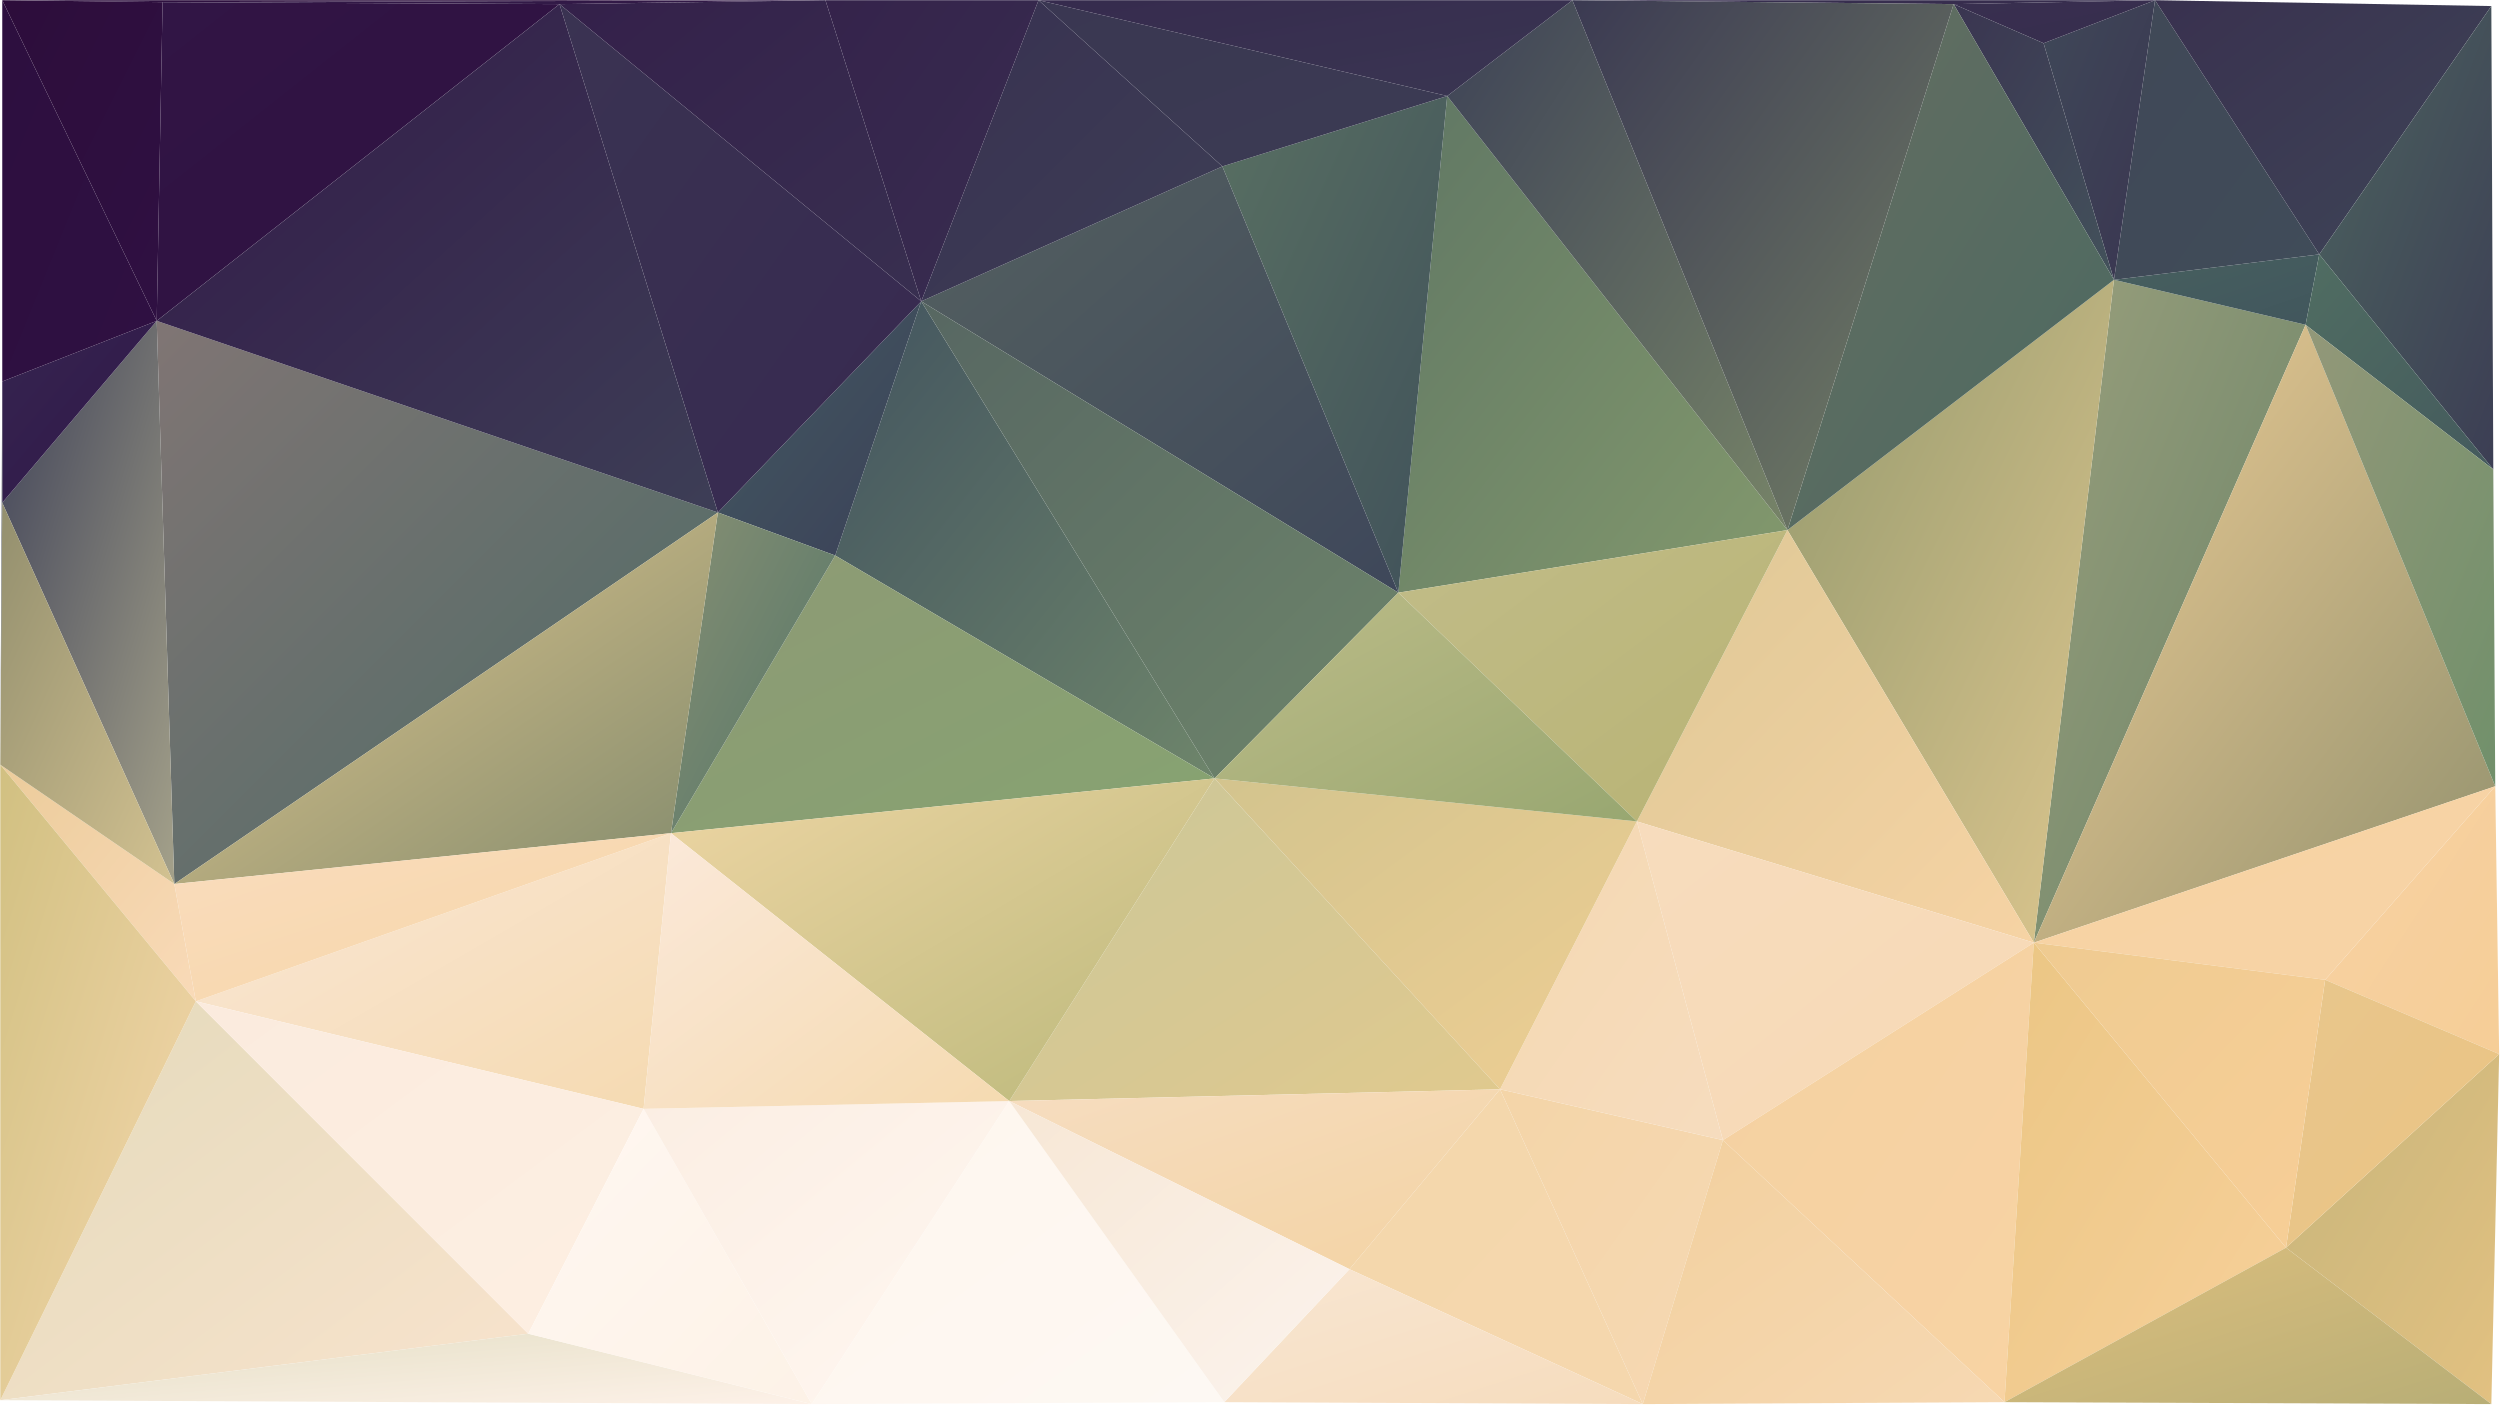 <?xml version="1.0" encoding="utf-8"?>
<!-- Generator: Adobe Illustrator 15.0.0, SVG Export Plug-In  -->
<!DOCTYPE svg PUBLIC "-//W3C//DTD SVG 1.1//EN" "http://www.w3.org/Graphics/SVG/1.1/DTD/svg11.dtd">
<svg version="1.1"
	 xmlns="http://www.w3.org/2000/svg" xmlns:xlink="http://www.w3.org/1999/xlink" xmlns:a="http://ns.adobe.com/AdobeSVGViewerExtensions/3.0/"
	 x="0px" y="0px" width="2589px" height="1455px" viewBox="-0.313 -0.212 2589 1455"
	 enable-background="new -0.313 -0.212 2589 1455" xml:space="preserve">
<defs>
</defs>
<linearGradient id="triangle36_76_" gradientUnits="userSpaceOnUse" x1="13.694" y1="1453.221" x2="15.719" y2="1451.196" gradientTransform="matrix(-194 0 0 244 3884.122 -353742.25)">
	<stop  offset="0" style="stop-color:#6E856B"/>
	<stop  offset="1" style="stop-color:#42545F"/>
</linearGradient>
<polygon id="triangle36_75_" fill="url(#triangle36_76_)" points="1257.459,805.907 864.63,575.069 953.726,311.833 "/>
<linearGradient id="triangle36_77_" gradientUnits="userSpaceOnUse" x1="14.239" y1="1458.13" x2="16.264" y2="1456.105" gradientTransform="matrix(-278 0 0 142 5117.79 -206141.875)">
	<stop  offset="0" style="stop-color:#86A371"/>
	<stop  offset="1" style="stop-color:#8E9A75"/>
</linearGradient>
<polygon id="triangle36_74_" fill="url(#triangle36_77_)" points="1257.459,805.907 864.63,575.069 694.538,862.604 "/>
<linearGradient id="triangle36_78_" gradientUnits="userSpaceOnUse" x1="13.939" y1="1457.587" x2="15.964" y2="1455.562" gradientTransform="matrix(-104 0 0 130 2412.335 -188922.422)">
	<stop  offset="0" style="stop-color:#3B4058"/>
	<stop  offset="1" style="stop-color:#435A61"/>
</linearGradient>
<polygon id="triangle36_73_" fill="url(#triangle36_78_)" points="953.726,311.833 864.63,575.069 743.137,530.521 "/>
<linearGradient id="triangle36_79_" gradientUnits="userSpaceOnUse" x1="14.472" y1="1456.371" x2="16.497" y2="1454.346" gradientTransform="matrix(-84 0 0 164 2074.604 -237971.219)">
	<stop  offset="0" style="stop-color:#537568"/>
	<stop  offset="1" style="stop-color:#868F73"/>
</linearGradient>
<polygon id="triangle36_72_" fill="url(#triangle36_79_)" points="864.63,575.069 694.538,862.604 743.137,530.521 "/>
<linearGradient id="triangle36_80_" gradientUnits="userSpaceOnUse" x1="14.746" y1="1458.684" x2="16.771" y2="1456.659" gradientTransform="matrix(-243 0 0 141 4325.762 -204554.094)">
	<stop  offset="0" style="stop-color:#F5DAB1"/>
	<stop  offset="1" style="stop-color:#FAE7D6"/>
</linearGradient>
<polygon id="triangle36_71_" fill="url(#triangle36_80_)" points="694.538,862.604 666.19,1148.114 202.49,1036.745 "/>
<linearGradient id="triangle36_81_" gradientUnits="userSpaceOnUse" x1="14.975" y1="1452.457" x2="17" y2="1450.432" gradientTransform="matrix(-287 0 0 288 4995.969 -417347.188)">
	<stop  offset="0" style="stop-color:#4C6A65"/>
	<stop  offset="1" style="stop-color:#807574"/>
</linearGradient>
<polygon id="triangle36_70_" fill="url(#triangle36_81_)" points="743.137,530.521 161.991,332.083 180.216,915.251 "/>
<linearGradient id="triangle36_82_" gradientUnits="userSpaceOnUse" x1="14.823" y1="1455.142" x2="16.847" y2="1453.117" gradientTransform="matrix(-278 0 0 190 4863.79 -275561.719)">
	<stop  offset="0" style="stop-color:#838B6D"/>
	<stop  offset="1" style="stop-color:#E4C98F"/>
</linearGradient>
<polygon id="triangle36_69_" fill="url(#triangle36_82_)" points="743.137,530.521 694.538,862.604 180.216,915.251 "/>
<linearGradient id="triangle36_83_" gradientUnits="userSpaceOnUse" x1="14.909" y1="1465.937" x2="16.934" y2="1463.912" gradientTransform="matrix(-254 0 0 86 4487.314 -125035.734)">
	<stop  offset="0" style="stop-color:#F6D6A6"/>
	<stop  offset="1" style="stop-color:#FADCBE"/>
</linearGradient>
<polygon id="triangle36_68_" fill="url(#triangle36_83_)" points="694.538,862.604 202.49,1036.745 180.216,915.251 "/>
<linearGradient id="triangle36_84_" gradientUnits="userSpaceOnUse" x1="12.502" y1="1452.879" x2="14.527" y2="1450.854" gradientTransform="matrix(-199 0 0 254 4250.555 -368305.406)">
	<stop  offset="0" style="stop-color:#83996D"/>
	<stop  offset="1" style="stop-color:#607764"/>
</linearGradient>
<polygon id="triangle36_67_" fill="url(#triangle36_84_)" points="1850.753,548.746 1498.421,99.219 1447.799,613.542 "/>
<linearGradient id="triangle36_85_" gradientUnits="userSpaceOnUse" x1="11.295" y1="1452.041" x2="13.32" y2="1450.016" gradientTransform="matrix(-115 0 0 254 2842.887 -368305.406)">
	<stop  offset="0" style="stop-color:#40515A"/>
	<stop  offset="1" style="stop-color:#586F62"/>
</linearGradient>
<polygon id="triangle36_66_" fill="url(#triangle36_85_)" points="1498.421,99.219 1265.559,172.116 1447.799,613.542 "/>
<linearGradient id="triangle36_86_" gradientUnits="userSpaceOnUse" x1="13.221" y1="1453.209" x2="15.245" y2="1451.184" gradientTransform="matrix(-244 0 0 218 4712.448 -316220.781)">
	<stop  offset="0" style="stop-color:#3E475A"/>
	<stop  offset="1" style="stop-color:#546060"/>
</linearGradient>
<polygon id="triangle36_65_" fill="url(#triangle36_86_)" points="1265.559,172.116 953.726,311.833 1447.799,613.542 "/>
<linearGradient id="triangle36_87_" gradientUnits="userSpaceOnUse" x1="13.377" y1="1453.063" x2="15.402" y2="1451.039" gradientTransform="matrix(-244 0 0 244 4712.448 -353742.25)">
	<stop  offset="0" style="stop-color:#6E856B"/>
	<stop  offset="1" style="stop-color:#576762"/>
</linearGradient>
<polygon id="triangle36_64_" fill="url(#triangle36_87_)" points="1257.459,805.907 953.726,311.833 1447.799,613.542 "/>
<linearGradient id="triangle36_88_" gradientUnits="userSpaceOnUse" x1="9.005" y1="1451.596" x2="11.03" y2="1449.571" gradientTransform="matrix(-139 0 0 339 3634.363 -491103.375)">
	<stop  offset="0" style="stop-color:#698267"/>
	<stop  offset="1" style="stop-color:#999F7C"/>
</linearGradient>
<polygon id="triangle36_63_" fill="url(#triangle36_88_)" points="2387.349,336.132 2105.89,975.998 2188.91,289.56 "/>
<linearGradient id="triangle36_89_" gradientUnits="userSpaceOnUse" x1="10.216" y1="1451.247" x2="12.241" y2="1449.222" gradientTransform="matrix(-167 0 0 339 3947.586 -491103.375)">
	<stop  offset="0" style="stop-color:#DEC78F"/>
	<stop  offset="1" style="stop-color:#94996D"/>
</linearGradient>
<polygon id="triangle36_62_" fill="url(#triangle36_89_)" points="2105.89,975.998 1850.753,548.746 2188.91,289.56 "/>
<linearGradient id="triangle36_90_" gradientUnits="userSpaceOnUse" x1="6.729" y1="1482.411" x2="8.754" y2="1480.386" gradientTransform="matrix(-105 0 0 36 3142.021 -53042.332)">
	<stop  offset="0" style="stop-color:#41565D"/>
	<stop  offset="1" style="stop-color:#47605F"/>
</linearGradient>
<polygon id="triangle36_61_" fill="url(#triangle36_90_)" points="2401.524,263.236 2387.349,336.132 2188.91,289.56 "/>
<linearGradient id="triangle36_91_" gradientUnits="userSpaceOnUse" x1="7.458" y1="1456.078" x2="9.483" y2="1454.053" gradientTransform="matrix(-105 0 0 143 3142.021 -207871.672)">
	<stop  offset="0" style="stop-color:#404C59"/>
	<stop  offset="1" style="stop-color:#404857"/>
</linearGradient>
<polygon id="triangle36_60_" fill="url(#triangle36_91_)" points="2401.524,263.236 2231.433,0 2188.91,289.56 "/>
<linearGradient id="triangle36_92_" gradientUnits="userSpaceOnUse" x1="15.514" y1="1456.214" x2="17.539" y2="1454.189" gradientTransform="matrix(-270 0 0 204 4649.298 -295552.75)">
	<stop  offset="0" style="stop-color:#F8E3CD"/>
	<stop  offset="1" style="stop-color:#E4DABB"/>
</linearGradient>
<polygon id="triangle36_59_" fill="url(#triangle36_92_)" points="202.49,1036.745 0,1449.823 546.722,1380.978 "/>
<linearGradient id="triangle36_93_" gradientUnits="userSpaceOnUse" x1="14.81" y1="1457.3" x2="16.835" y2="1455.275" gradientTransform="matrix(-229 0 0 170 4106.15 -246395.938)">
	<stop  offset="0" style="stop-color:#FDEFE2"/>
	<stop  offset="1" style="stop-color:#FBEBDE"/>
</linearGradient>
<polygon id="triangle36_58_" fill="url(#triangle36_93_)" points="666.19,1148.114 202.49,1036.745 546.722,1380.978 "/>
<linearGradient id="triangle36_94_" gradientUnits="userSpaceOnUse" x1="1.815" y1="1455.353" x2="3.84" y2="1453.329" gradientTransform="matrix(-57 0 0 143 2353.068 -207871.672)">
	<stop  offset="0" style="stop-color:#3A3551"/>
	<stop  offset="1" style="stop-color:#3F4858"/>
</linearGradient>
<polygon id="triangle36_57_" fill="url(#triangle36_94_)" points="2231.433,0 2188.91,289.56 2116.014,44.548 "/>
<linearGradient id="triangle36_95_" gradientUnits="userSpaceOnUse" x1="10.154" y1="1458.098" x2="12.179" y2="1456.073" gradientTransform="matrix(-114 0 0 161 2969.2 -233338.844)">
	<stop  offset="0" style="stop-color:#F6D8B3"/>
	<stop  offset="1" style="stop-color:#F4D5A8"/>
</linearGradient>
<polygon id="triangle36_56_" fill="url(#triangle36_95_)" points="1783.931,1180.513 1553.093,1127.866 1700.911,1453.874 "/>
<linearGradient id="triangle36_96_" gradientUnits="userSpaceOnUse" x1="14.809" y1="1498.6" x2="16.834" y2="1496.575" gradientTransform="matrix(-415 0 0 36 6924.094 -52490.332)">
	<stop  offset="0" style="stop-color:#FDF1E8"/>
	<stop  offset="1" style="stop-color:#E4DFC5"/>
</linearGradient>
<polygon id="triangle36_55_" fill="url(#triangle36_96_)" points="546.722,1380.978 0,1449.823 840.331,1453.874 "/>
<linearGradient id="triangle36_97_" gradientUnits="userSpaceOnUse" x1="14.788" y1="1459.284" x2="16.813" y2="1457.259" gradientTransform="matrix(-145 0 0 151 2958.482 -218870.969)">
	<stop  offset="0" style="stop-color:#FDF2E7"/>
	<stop  offset="1" style="stop-color:#FFF7F1"/>
</linearGradient>
<polygon id="triangle36_54_" fill="url(#triangle36_97_)" points="666.19,1148.114 546.722,1380.978 840.331,1453.874 "/>
<linearGradient id="triangle36_98_" gradientUnits="userSpaceOnUse" x1="17.605" y1="1460.218" x2="19.63" y2="1458.193" gradientTransform="matrix(-100 0 0 121 1982.589 -175673.328)">
	<stop  offset="0" style="stop-color:#F9DAB8"/>
	<stop  offset="1" style="stop-color:#ECCC9B"/>
</linearGradient>
<polygon id="triangle36_53_" fill="url(#triangle36_98_)" points="202.49,1036.745 180.216,915.251 0,791.733 "/>
<linearGradient id="triangle36_99_" gradientUnits="userSpaceOnUse" x1="17.989" y1="1452.694" x2="20.014" y2="1450.669" gradientTransform="matrix(-100 0 0 325 1982.589 -470614.344)">
	<stop  offset="0" style="stop-color:#F6D8AE"/>
	<stop  offset="1" style="stop-color:#D1C081"/>
</linearGradient>
<polygon id="triangle36_52_" fill="url(#triangle36_99_)" points="202.49,1036.745 0,1449.823 0,791.733 "/>
<linearGradient id="triangle36_100_" gradientUnits="userSpaceOnUse" x1="18.063" y1="1452.009" x2="20.088" y2="1449.984" gradientTransform="matrix(-88 0 0 288 1795.351 -417347.188)">
	<stop  offset="0" style="stop-color:#A4A18A"/>
	<stop  offset="1" style="stop-color:#3F4258"/>
</linearGradient>
<polygon id="triangle36_51_" fill="url(#triangle36_100_)" points="180.216,915.251 161.991,332.083 2.024,520.397 "/>
<linearGradient id="triangle36_101_" gradientUnits="userSpaceOnUse" x1="18.654" y1="1455.27" x2="20.679" y2="1453.245" gradientTransform="matrix(-89 0 0 195 1810.037 -282795.656)">
	<stop  offset="0" style="stop-color:#D3C291"/>
	<stop  offset="1" style="stop-color:#938F6E"/>
</linearGradient>
<polygon id="triangle36_50_" fill="url(#triangle36_101_)" points="180.216,915.251 0,791.733 2.024,520.397 "/>
<linearGradient id="triangle36_102_" gradientUnits="userSpaceOnUse" x1="18.887" y1="1461.705" x2="20.912" y2="1459.68" gradientTransform="matrix(-79 0 0 93 1654.172 -135418.266)">
	<stop  offset="0" style="stop-color:#311648"/>
	<stop  offset="1" style="stop-color:#352550"/>
</linearGradient>
<polygon id="triangle36_49_" fill="url(#triangle36_102_)" points="161.991,332.083 2.024,520.397 2.024,394.854 "/>
<linearGradient id="triangle36_103_" gradientUnits="userSpaceOnUse" x1="427.61" y1="1454.568" x2="429.636" y2="1452.543" gradientTransform="matrix(-1 0 0 196 429.635 -284303.438)">
	<stop  offset="0" style="stop-color:#435361"/>
	<stop  offset="1" style="stop-color:#6D6662"/>
</linearGradient>
<polygon id="triangle36_48_" fill="url(#triangle36_103_)" points="2.024,520.397 0,791.733 2.024,394.854 "/>
<linearGradient id="triangle36_104_" gradientUnits="userSpaceOnUse" x1="19.314" y1="1454.002" x2="21.339" y2="1451.977" gradientTransform="matrix(-79 0 0 195 1654.172 -283052.656)">
	<stop  offset="0" style="stop-color:#2F1042"/>
	<stop  offset="1" style="stop-color:#2D0F3F"/>
</linearGradient>
<polygon id="triangle36_47_" fill="url(#triangle36_104_)" points="161.991,332.083 2.024,394.854 2.024,0 "/>
<linearGradient id="triangle36_105_" gradientUnits="userSpaceOnUse" x1="18.212" y1="1454.182" x2="20.237" y2="1452.157" gradientTransform="matrix(-82 0 0 164 1701.231 -238233.219)">
	<stop  offset="0" style="stop-color:#2F1042"/>
	<stop  offset="1" style="stop-color:#2D0D3B"/>
</linearGradient>
<polygon id="triangle36_46_" fill="url(#triangle36_105_)" points="161.991,332.083 2.024,0 168.066,2.024 "/>
<linearGradient id="triangle36_106_" gradientUnits="userSpaceOnUse" x1="15.276" y1="1454.717" x2="17.301" y2="1452.692" gradientTransform="matrix(-206 0 0 163 3725.36 -236786.422)">
	<stop  offset="0" style="stop-color:#2F1040"/>
	<stop  offset="1" style="stop-color:#311545"/>
</linearGradient>
<polygon id="triangle36_45_" fill="url(#triangle36_106_)" points="168.066,2.024 161.991,332.083 579.119,4.051 "/>
<linearGradient id="triangle36_107_" gradientUnits="userSpaceOnUse" x1="14.388" y1="1452.219" x2="16.413" y2="1450.194" gradientTransform="matrix(-185 0 0 260 3601.943 -377027.125)">
	<stop  offset="0" style="stop-color:#372950"/>
	<stop  offset="1" style="stop-color:#3A3352"/>
</linearGradient>
<polygon id="triangle36_44_" fill="url(#triangle36_107_)" points="953.726,311.833 743.137,530.521 579.119,4.051 "/>
<linearGradient id="triangle36_108_" gradientUnits="userSpaceOnUse" x1="14.77" y1="1452.097" x2="16.795" y2="1450.072" gradientTransform="matrix(-287 0 0 260 4995.969 -377027.125)">
	<stop  offset="0" style="stop-color:#3D3E56"/>
	<stop  offset="1" style="stop-color:#321948"/>
</linearGradient>
<polygon id="triangle36_43_" fill="url(#triangle36_108_)" points="743.137,530.521 161.991,332.083 579.119,4.051 "/>
<linearGradient id="triangle36_109_" gradientUnits="userSpaceOnUse" x1="14.544" y1="2571.676" x2="16.569" y2="2569.651" gradientTransform="matrix(-421 0 0 1 7019.213 -2569.751)">
	<stop  offset="0" style="stop-color:#2F1040"/>
	<stop  offset="1" style="stop-color:#2F1240"/>
</linearGradient>
<polygon id="triangle36_42_" fill="url(#triangle36_109_)" points="168.066,2.024 2.024,0 854.505,0 "/>
<linearGradient id="triangle36_110_" gradientUnits="userSpaceOnUse" x1="13.949" y1="1454.746" x2="15.974" y2="1452.721" gradientTransform="matrix(-185 0 0 154 3601.943 -223775.328)">
	<stop  offset="0" style="stop-color:#382F50"/>
	<stop  offset="1" style="stop-color:#34204A"/>
</linearGradient>
<polygon id="triangle36_41_" fill="url(#triangle36_110_)" points="953.726,311.833 579.119,4.051 854.505,0 "/>
<linearGradient id="triangle36_111_" gradientUnits="userSpaceOnUse" x1="14.378" y1="2009.541" x2="16.404" y2="2007.515" gradientTransform="matrix(-339 0 0 2 5814.918 -4015.538)">
	<stop  offset="0" style="stop-color:#321C48"/>
	<stop  offset="1" style="stop-color:#311545"/>
</linearGradient>
<polygon id="triangle36_40_" fill="url(#triangle36_111_)" points="579.119,4.051 168.066,2.024 854.505,0 "/>
<linearGradient id="triangle36_112_" gradientUnits="userSpaceOnUse" x1="13.103" y1="1461.101" x2="15.128" y2="1459.076" gradientTransform="matrix(-209 0 0 85 4223.42 -124015.945)">
	<stop  offset="0" style="stop-color:#3B3B53"/>
	<stop  offset="1" style="stop-color:#3A3752"/>
</linearGradient>
<polygon id="triangle36_39_" fill="url(#triangle36_112_)" points="1498.421,99.219 1265.559,172.116 1075.218,0 "/>
<linearGradient id="triangle36_113_" gradientUnits="userSpaceOnUse" x1="13.495" y1="1455.391" x2="15.52" y2="1453.366" gradientTransform="matrix(-154 0 0 154 3300.661 -223775.328)">
	<stop  offset="0" style="stop-color:#3D3E55"/>
	<stop  offset="1" style="stop-color:#383151"/>
</linearGradient>
<polygon id="triangle36_38_" fill="url(#triangle36_113_)" points="1265.559,172.116 953.726,311.833 1075.218,0 "/>
<linearGradient id="triangle36_114_" gradientUnits="userSpaceOnUse" x1="13.263" y1="1454.883" x2="15.288" y2="1452.858" gradientTransform="matrix(-109 0 0 154 2545.768 -223775.328)">
	<stop  offset="0" style="stop-color:#382D50"/>
	<stop  offset="1" style="stop-color:#35234B"/>
</linearGradient>
<polygon id="triangle36_37_" fill="url(#triangle36_114_)" points="953.726,311.833 854.505,0 1075.218,0 "/>
<linearGradient id="triangle36_115_" gradientUnits="userSpaceOnUse" x1="11.587" y1="1451.866" x2="13.612" y2="1449.841" gradientTransform="matrix(-174 0 0 271 3883.392 -392932.781)">
	<stop  offset="0" style="stop-color:#778468"/>
	<stop  offset="1" style="stop-color:#3D4256"/>
</linearGradient>
<polygon id="triangle36_36_" fill="url(#triangle36_115_)" points="1850.753,548.746 1498.421,99.219 1628.015,0 "/>
<linearGradient id="triangle36_116_" gradientUnits="userSpaceOnUse" x1="12.797" y1="1470.366" x2="14.822" y2="1468.341" gradientTransform="matrix(-273 0 0 49 5227.357 -71967.672)">
	<stop  offset="0" style="stop-color:#3A3652"/>
	<stop  offset="1" style="stop-color:#362B4E"/>
</linearGradient>
<polygon id="triangle36_35_" fill="url(#triangle36_116_)" points="1498.421,99.219 1075.218,0 1628.015,0 "/>
<linearGradient id="triangle36_117_" gradientUnits="userSpaceOnUse" x1="7.515" y1="1498.676" x2="9.54" y2="1496.651" gradientTransform="matrix(-103 0 0 22 3028.648 -32931.297)">
	<stop  offset="0" style="stop-color:#372D4E"/>
	<stop  offset="1" style="stop-color:#382F4F"/>
</linearGradient>
<polygon id="triangle36_34_" fill="url(#triangle36_117_)" points="2231.433,0 2116.014,44.548 2022.869,4.051 "/>
<linearGradient id="triangle36_118_" gradientUnits="userSpaceOnUse" x1="11.954" y1="2009.464" x2="13.979" y2="2007.439" gradientTransform="matrix(-298 0 0 2 5892.52 -4015.538)">
	<stop  offset="0" style="stop-color:#372D4E"/>
	<stop  offset="1" style="stop-color:#372E4F"/>
</linearGradient>
<polygon id="triangle36_33_" fill="url(#triangle36_118_)" points="2231.433,0 1628.015,0 2022.869,4.051 "/>
<linearGradient id="triangle36_119_" gradientUnits="userSpaceOnUse" x1="6.012" y1="1455.587" x2="8.037" y2="1453.562" gradientTransform="matrix(-82 0 0 141 2699.231 -204978.094)">
	<stop  offset="0" style="stop-color:#43525B"/>
	<stop  offset="1" style="stop-color:#3A3551"/>
</linearGradient>
<polygon id="triangle36_32_" fill="url(#triangle36_119_)" points="2188.91,289.56 2116.014,44.548 2022.869,4.051 "/>
<linearGradient id="triangle36_120_" gradientUnits="userSpaceOnUse" x1="10.78" y1="1452.249" x2="12.805" y2="1450.224" gradientTransform="matrix(-167 0 0 269 3947.586 -390039.219)">
	<stop  offset="0" style="stop-color:#4B6961"/>
	<stop  offset="1" style="stop-color:#656E61"/>
</linearGradient>
<polygon id="triangle36_31_" fill="url(#triangle36_120_)" points="2188.91,289.56 1850.753,548.746 2022.869,4.051 "/>
<linearGradient id="triangle36_121_" gradientUnits="userSpaceOnUse" x1="11.276" y1="1451.679" x2="13.301" y2="1449.654" gradientTransform="matrix(-195 0 0 271 4276.809 -392932.781)">
	<stop  offset="0" style="stop-color:#758267"/>
	<stop  offset="1" style="stop-color:#3B3A52"/>
</linearGradient>
<polygon id="triangle36_30_" fill="url(#triangle36_121_)" points="1850.753,548.746 1628.015,0 2022.869,4.051 "/>
<linearGradient id="triangle36_122_" gradientUnits="userSpaceOnUse" x1="9.265" y1="1456.223" x2="11.29" y2="1454.198" gradientTransform="matrix(-172 0 0 130 4214.019 -189076.422)">
	<stop  offset="0" style="stop-color:#3E4557"/>
	<stop  offset="1" style="stop-color:#39314F"/>
</linearGradient>
<polygon id="triangle36_29_" fill="url(#triangle36_122_)" points="2401.524,263.236 2231.433,0 2579.714,6.074 "/>
<linearGradient id="triangle36_123_" gradientUnits="userSpaceOnUse" x1="4.426" y1="1452.34" x2="6.451" y2="1450.315" gradientTransform="matrix(-89 0 0 237 2996.037 -343772.75)">
	<stop  offset="0" style="stop-color:#3C3E54"/>
	<stop  offset="1" style="stop-color:#4C635F"/>
</linearGradient>
<polygon id="triangle36_28_" fill="url(#triangle36_123_)" points="2579.714,6.074 2401.524,263.236 2581.739,485.975 "/>
<linearGradient id="triangle36_124_" gradientUnits="userSpaceOnUse" x1="5.516" y1="1459.37" x2="7.541" y2="1457.345" gradientTransform="matrix(-96 0 0 110 3098.843 -160030.656)">
	<stop  offset="0" style="stop-color:#445A5D"/>
	<stop  offset="1" style="stop-color:#506D62"/>
</linearGradient>
<polygon id="triangle36_27_" fill="url(#triangle36_124_)" points="2401.524,263.236 2387.349,336.132 2581.739,485.975 "/>
<linearGradient id="triangle36_125_" gradientUnits="userSpaceOnUse" x1="4.491" y1="1458.895" x2="6.516" y2="1456.87" gradientTransform="matrix(-89 0 0 137 2999.037 -198794.938)">
	<stop  offset="0" style="stop-color:#F6CE97"/>
	<stop  offset="1" style="stop-color:#F7D1A3"/>
</linearGradient>
<polygon id="triangle36_26_" fill="url(#triangle36_125_)" points="2587.813,1091.418 2407.599,1014.472 2583.765,814.007 "/>
<linearGradient id="triangle36_126_" gradientUnits="userSpaceOnUse" x1="11.106" y1="1452.116" x2="13.131" y2="1450.091" gradientTransform="matrix(-236 0 0 316 5155.956 -457827.25)">
	<stop  offset="0" style="stop-color:#92916E"/>
	<stop  offset="1" style="stop-color:#F0CE96"/>
</linearGradient>
<polygon id="triangle36_25_" fill="url(#triangle36_126_)" points="2387.349,336.132 2105.89,975.998 2583.765,814.007 "/>
<linearGradient id="triangle36_127_" gradientUnits="userSpaceOnUse" x1="5.13" y1="1452.954" x2="7.155" y2="1450.929" gradientTransform="matrix(-97 0 0 236 3114.529 -342163.969)">
	<stop  offset="0" style="stop-color:#71906B"/>
	<stop  offset="1" style="stop-color:#939879"/>
</linearGradient>
<polygon id="triangle36_24_" fill="url(#triangle36_127_)" points="2581.739,485.975 2387.349,336.132 2583.765,814.007 "/>
<linearGradient id="triangle36_128_" gradientUnits="userSpaceOnUse" x1="10.801" y1="1463.23" x2="12.826" y2="1461.206" gradientTransform="matrix(-236 0 0 99 5155.956 -143854.984)">
	<stop  offset="0" style="stop-color:#F7D3A5"/>
	<stop  offset="1" style="stop-color:#F7D3A4"/>
</linearGradient>
<polygon id="triangle36_23_" fill="url(#triangle36_128_)" points="2407.599,1014.472 2105.89,975.998 2583.765,814.007 "/>
<linearGradient id="triangle36_129_" gradientUnits="userSpaceOnUse" x1="11.64" y1="1454.622" x2="13.664" y2="1452.597" gradientTransform="matrix(-203 0 0 211 4435.301 -305914.25)">
	<stop  offset="0" style="stop-color:#F6D3A4"/>
	<stop  offset="1" style="stop-color:#DEC896"/>
</linearGradient>
<polygon id="triangle36_22_" fill="url(#triangle36_129_)" points="2105.89,975.998 1850.753,548.746 1694.836,850.455 "/>
<linearGradient id="triangle36_130_" gradientUnits="userSpaceOnUse" x1="11.559" y1="1457.432" x2="13.584" y2="1455.407" gradientTransform="matrix(-203 0 0 163 4435.301 -236367.422)">
	<stop  offset="0" style="stop-color:#F7D9B5"/>
	<stop  offset="1" style="stop-color:#F7DCBD"/>
</linearGradient>
<polygon id="triangle36_21_" fill="url(#triangle36_130_)" points="2105.89,975.998 1783.931,1180.513 1694.836,850.455 "/>
<linearGradient id="triangle36_131_" gradientUnits="userSpaceOnUse" x1="11.749" y1="1456.91" x2="13.774" y2="1454.885" gradientTransform="matrix(-199 0 0 149 4250.555 -216275.391)">
	<stop  offset="0" style="stop-color:#B8B374"/>
	<stop  offset="1" style="stop-color:#C1BC88"/>
</linearGradient>
<polygon id="triangle36_20_" fill="url(#triangle36_131_)" points="1850.753,548.746 1447.799,613.542 1694.836,850.455 "/>
<linearGradient id="triangle36_132_" gradientUnits="userSpaceOnUse" x1="10.512" y1="1457.465" x2="12.537" y2="1455.44" gradientTransform="matrix(-114 0 0 163 2969.2 -236367.422)">
	<stop  offset="0" style="stop-color:#F6DCBE"/>
	<stop  offset="1" style="stop-color:#F5D8B1"/>
</linearGradient>
<polygon id="triangle36_19_" fill="url(#triangle36_132_)" points="1783.931,1180.513 1553.093,1127.866 1694.836,850.455 "/>
<linearGradient id="triangle36_133_" gradientUnits="userSpaceOnUse" x1="12.359" y1="1457.175" x2="14.384" y2="1455.15" gradientTransform="matrix(-216 0 0 159 4423.226 -230606.281)">
	<stop  offset="0" style="stop-color:#EECE93"/>
	<stop  offset="1" style="stop-color:#D3C48E"/>
</linearGradient>
<polygon id="triangle36_18_" fill="url(#triangle36_133_)" points="1553.093,1127.866 1257.459,805.907 1694.836,850.455 "/>
<linearGradient id="triangle36_134_" gradientUnits="userSpaceOnUse" x1="12.822" y1="1460.265" x2="14.847" y2="1458.24" gradientTransform="matrix(-216 0 0 117 4423.226 -169978.172)">
	<stop  offset="0" style="stop-color:#98A771"/>
	<stop  offset="1" style="stop-color:#BDBC88"/>
</linearGradient>
<polygon id="triangle36_17_" fill="url(#triangle36_134_)" points="1447.799,613.542 1257.459,805.907 1694.836,850.455 "/>
<linearGradient id="triangle36_135_" gradientUnits="userSpaceOnUse" x1="10.297" y1="1454.409" x2="12.322" y2="1452.384" gradientTransform="matrix(-159 0 0 235 3789.094 -340402.156)">
	<stop  offset="0" style="stop-color:#F8D3A3"/>
	<stop  offset="1" style="stop-color:#F4D1A2"/>
</linearGradient>
<polygon id="triangle36_16_" fill="url(#triangle36_135_)" points="2105.89,975.998 1783.931,1180.513 2075.517,1451.849 "/>
<linearGradient id="triangle36_136_" gradientUnits="userSpaceOnUse" x1="11.639" y1="1460.959" x2="13.664" y2="1458.934" gradientTransform="matrix(-185 0 0 135 4155.943 -195722.359)">
	<stop  offset="0" style="stop-color:#F6D8B2"/>
	<stop  offset="1" style="stop-color:#F2D09E"/>
</linearGradient>
<polygon id="triangle36_15_" fill="url(#triangle36_136_)" points="1783.931,1180.513 1700.911,1453.874 2075.517,1451.849 "/>
<linearGradient id="triangle36_137_" gradientUnits="userSpaceOnUse" x1="6.241" y1="1456.951" x2="8.266" y2="1454.926" gradientTransform="matrix(-109 0 0 179 3292.768 -259381.031)">
	<stop  offset="0" style="stop-color:#E2C181"/>
	<stop  offset="1" style="stop-color:#C7B57B"/>
</linearGradient>
<polygon id="triangle36_14_" fill="url(#triangle36_137_)" points="2587.813,1091.418 2579.714,1453.874 2367.101,1291.883 "/>
<linearGradient id="triangle36_138_" gradientUnits="userSpaceOnUse" x1="6.608" y1="1459.906" x2="8.633" y2="1457.881" gradientTransform="matrix(-109 0 0 137 3292.768 -198695.938)">
	<stop  offset="0" style="stop-color:#EBC483"/>
	<stop  offset="1" style="stop-color:#E8C68C"/>
</linearGradient>
<polygon id="triangle36_13_" fill="url(#triangle36_138_)" points="2587.813,1091.418 2407.599,1014.472 2367.101,1291.883 "/>
<linearGradient id="triangle36_139_" gradientUnits="userSpaceOnUse" x1="9.577" y1="1455.035" x2="11.602" y2="1453.01" gradientTransform="matrix(-144 0 0 235 3697.796 -340402.156)">
	<stop  offset="0" style="stop-color:#F7D09A"/>
	<stop  offset="1" style="stop-color:#EBC684"/>
</linearGradient>
<polygon id="triangle36_12_" fill="url(#triangle36_139_)" points="2105.89,975.998 2075.517,1451.849 2367.101,1291.883 "/>
<linearGradient id="triangle36_140_" gradientUnits="userSpaceOnUse" x1="11.312" y1="1470.243" x2="13.337" y2="1468.218" gradientTransform="matrix(-249 0 0 80 5344.881 -116149.008)">
	<stop  offset="0" style="stop-color:#B8AE76"/>
	<stop  offset="1" style="stop-color:#DDBF7E"/>
</linearGradient>
<polygon id="triangle36_11_" fill="url(#triangle36_140_)" points="2579.714,1453.874 2075.517,1451.849 2367.101,1291.883 "/>
<linearGradient id="triangle36_141_" gradientUnits="userSpaceOnUse" x1="8.911" y1="1457.808" x2="10.935" y2="1455.783" gradientTransform="matrix(-149 0 0 156 3791.416 -226184.906)">
	<stop  offset="0" style="stop-color:#F7CE97"/>
	<stop  offset="1" style="stop-color:#EFCB91"/>
</linearGradient>
<polygon id="triangle36_10_" fill="url(#triangle36_141_)" points="2407.599,1014.472 2105.89,975.998 2367.101,1291.883 "/>
<linearGradient id="triangle36_142_" gradientUnits="userSpaceOnUse" x1="13.498" y1="1457.392" x2="15.523" y2="1455.367" gradientTransform="matrix(-251 0 0 165 4867.254 -239281)">
	<stop  offset="0" style="stop-color:#E0C98E"/>
	<stop  offset="1" style="stop-color:#CBC799"/>
</linearGradient>
<polygon id="triangle36_9_" fill="url(#triangle36_142_)" points="1553.093,1127.866 1257.459,805.907 1044.845,1140.015 "/>
<linearGradient id="triangle36_143_" gradientUnits="userSpaceOnUse" x1="13.872" y1="1459.051" x2="15.896" y2="1457.026" gradientTransform="matrix(-211 0 0 155 4138.793 -224658.125)">
	<stop  offset="0" style="stop-color:#FDF8F3"/>
	<stop  offset="1" style="stop-color:#FFF6EE"/>
</linearGradient>
<polygon id="triangle36_8_" fill="url(#triangle36_143_)" points="1267.583,1451.849 840.331,1453.874 1044.845,1140.015 "/>
<linearGradient id="triangle36_144_" gradientUnits="userSpaceOnUse" x1="13.571" y1="1456.782" x2="15.596" y2="1454.757" gradientTransform="matrix(-278 0 0 165 5117.79 -239281)">
	<stop  offset="0" style="stop-color:#BAB87A"/>
	<stop  offset="1" style="stop-color:#EDD5A3"/>
</linearGradient>
<polygon id="triangle36_7_" fill="url(#triangle36_144_)" points="1257.459,805.907 694.538,862.604 1044.845,1140.015 "/>
<linearGradient id="triangle36_145_" gradientUnits="userSpaceOnUse" x1="13.839" y1="1458.555" x2="15.864" y2="1456.53" gradientTransform="matrix(-187 0 0 155 3676.316 -224658.125)">
	<stop  offset="0" style="stop-color:#FFF7F1"/>
	<stop  offset="1" style="stop-color:#FBEEE3"/>
</linearGradient>
<polygon id="triangle36_6_" fill="url(#triangle36_145_)" points="840.331,1453.874 666.19,1148.114 1044.845,1140.015 "/>
<linearGradient id="triangle36_146_" gradientUnits="userSpaceOnUse" x1="14.54" y1="1459.349" x2="16.564" y2="1457.324" gradientTransform="matrix(-187 0 0 141 3676.316 -204554.094)">
	<stop  offset="0" style="stop-color:#F5DAB0"/>
	<stop  offset="1" style="stop-color:#FBE9DA"/>
</linearGradient>
<polygon id="triangle36_5_" fill="url(#triangle36_146_)" points="694.538,862.604 666.19,1148.114 1044.845,1140.015 "/>
<linearGradient id="triangle36_147_" gradientUnits="userSpaceOnUse" x1="11.737" y1="1458.369" x2="13.762" y2="1456.344" gradientTransform="matrix(-150 0 0 161 3457.102 -233338.844)">
	<stop  offset="0" style="stop-color:#F5D7AD"/>
	<stop  offset="1" style="stop-color:#F4D7AC"/>
</linearGradient>
<polygon id="triangle36_4_" fill="url(#triangle36_147_)" points="1700.911,1453.874 1553.093,1127.866 1397.177,1314.155 "/>
<linearGradient id="triangle36_148_" gradientUnits="userSpaceOnUse" x1="12.946" y1="1474.09" x2="14.971" y2="1472.065" gradientTransform="matrix(-214 0 0 69 4396.852 -100234.336)">
	<stop  offset="0" style="stop-color:#F6DCBD"/>
	<stop  offset="1" style="stop-color:#F8E6D2"/>
</linearGradient>
<polygon id="triangle36_3_" fill="url(#triangle36_148_)" points="1700.911,1453.874 1267.583,1451.849 1397.177,1314.155 "/>
<linearGradient id="triangle36_149_" gradientUnits="userSpaceOnUse" x1="12.852" y1="1465.884" x2="14.877" y2="1463.859" gradientTransform="matrix(-251 0 0 92 4867.254 -133579.469)">
	<stop  offset="0" style="stop-color:#F3D3A3"/>
	<stop  offset="1" style="stop-color:#F6DDC0"/>
</linearGradient>
<polygon id="triangle36_2_" fill="url(#triangle36_149_)" points="1553.093,1127.866 1044.845,1140.015 1397.177,1314.155 "/>
<linearGradient id="triangle36_150_" gradientUnits="userSpaceOnUse" x1="12.964" y1="1458.821" x2="14.989" y2="1456.796" gradientTransform="matrix(-174 0 0 154 3659.392 -223212.328)">
	<stop  offset="0" style="stop-color:#FBF3ED"/>
	<stop  offset="1" style="stop-color:#F7E7D5"/>
</linearGradient>
<polygon id="triangle36_1_" fill="url(#triangle36_150_)" points="1267.583,1451.849 1044.845,1140.015 1397.177,1314.155 "/>
</svg>
